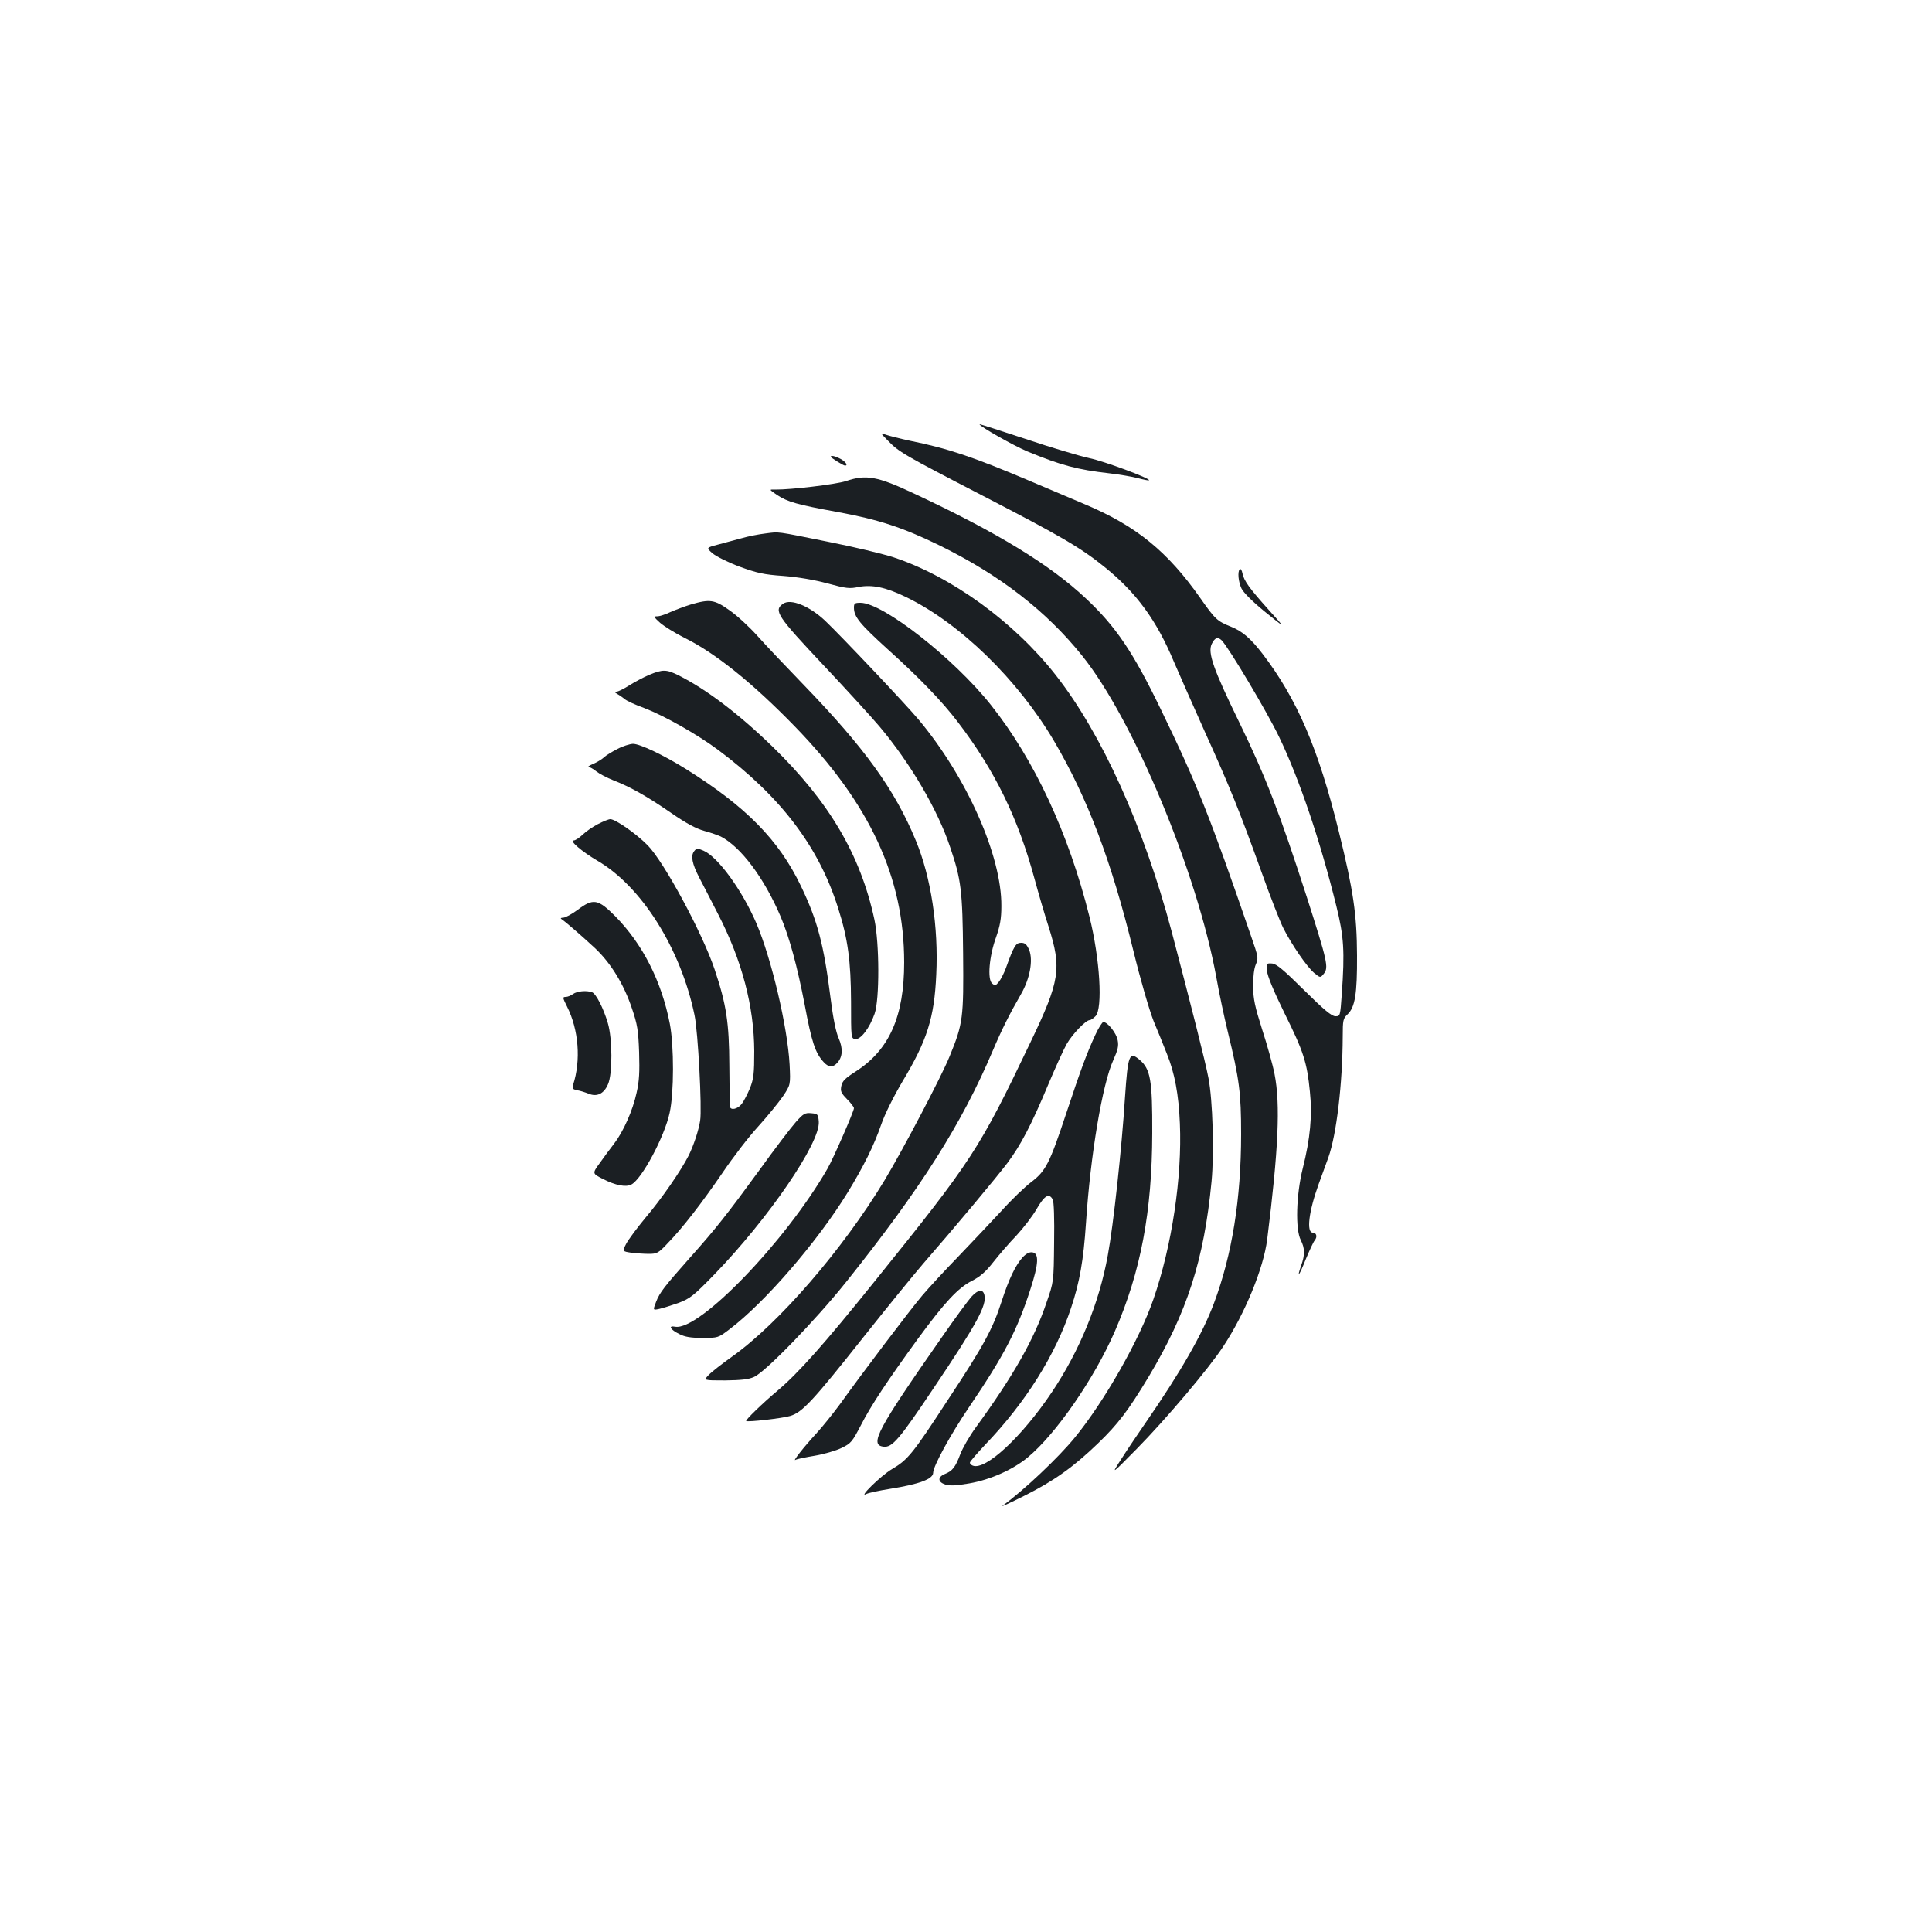 <?xml version="1.0" standalone="no"?>
<!DOCTYPE svg PUBLIC "-//W3C//DTD SVG 20010904//EN"
 "http://www.w3.org/TR/2001/REC-SVG-20010904/DTD/svg10.dtd">
<svg version="1.0" xmlns="http://www.w3.org/2000/svg"
 width="1000pt" height="1000pt" viewBox="0 0 1000 1000"
 preserveAspectRatio="xMidYMid meet">
<g transform="translate(0,1000) scale(0.1,-0.1)"
fill="#1b1f23" stroke="none">
<path d="M5070 7804 c0 -11 175 -110 246 -140 177 -73 260 -95 427 -114 51 -6
117 -17 147 -25 30 -8 56 -13 57 -11 10 9 -232 99 -310 115 -50 11 -199 55
-329 99 -131 43 -238 78 -238 76z"/>
<path d="M4595 7720 c57 -59 78 -72 490 -285 408 -211 509 -270 635 -372 163
-132 267 -275 356 -488 26 -60 97 -222 159 -360 133 -293 183 -419 295 -730
45 -126 96 -257 113 -290 43 -85 120 -197 158 -230 33 -27 33 -27 51 -5 26 32
19 63 -89 400 -140 433 -210 616 -348 900 -135 277 -165 362 -143 407 16 33
31 38 51 19 36 -36 237 -373 298 -501 104 -216 213 -538 296 -875 39 -158 44
-233 28 -457 -8 -112 -8 -113 -33 -113 -19 0 -59 33 -162 135 -107 106 -143
136 -166 138 -28 2 -29 1 -26 -38 2 -26 33 -102 91 -220 98 -197 116 -253 131
-405 13 -123 2 -243 -37 -398 -34 -136 -39 -316 -10 -371 21 -42 22 -75 2
-131 -26 -75 -10 -53 24 33 19 45 39 89 46 97 15 18 9 40 -10 40 -34 0 -21
109 30 250 15 41 38 104 51 140 42 119 73 380 74 626 0 83 2 92 24 113 40 37
51 107 50 306 -1 213 -19 336 -94 640 -106 430 -216 687 -396 922 -60 78 -104
116 -162 139 -72 29 -82 38 -159 148 -170 242 -332 374 -598 486 -55 23 -188
80 -295 125 -284 120 -413 164 -612 204 -51 11 -106 25 -123 31 -30 11 -30 11
10 -30z"/>
<path d="M4300 7636 c0 -5 65 -46 74 -46 17 0 3 21 -24 35 -28 15 -50 19 -50
11z"/>
<path d="M4379 7510 c-51 -17 -286 -45 -367 -44 -32 1 -32 1 10 -28 55 -36
104 -50 313 -88 212 -39 338 -80 530 -174 311 -153 551 -339 737 -571 266
-332 595 -1122 694 -1665 14 -80 41 -206 59 -280 60 -246 69 -317 69 -530 0
-335 -47 -625 -140 -874 -60 -161 -172 -356 -355 -621 -38 -55 -94 -138 -124
-185 -55 -85 -55 -85 78 50 150 152 374 417 448 530 113 171 209 405 228 555
58 463 69 699 38 856 -9 47 -38 150 -64 230 -38 120 -46 157 -47 224 0 51 5
92 14 113 14 32 13 39 -24 145 -214 623 -280 788 -466 1172 -144 298 -233 431
-390 578 -185 174 -460 342 -890 543 -189 89 -247 99 -351 64z"/>
<path d="M3963 7239 c-35 -4 -91 -15 -125 -25 -35 -9 -90 -24 -123 -33 -60
-16 -60 -16 -27 -45 19 -16 81 -47 140 -69 91 -33 125 -41 227 -48 75 -6 160
-20 229 -39 96 -26 114 -28 160 -18 70 13 140 -1 245 -52 279 -135 579 -427
767 -746 173 -295 296 -618 410 -1084 38 -155 82 -306 105 -365 23 -55 54
-131 69 -170 40 -99 61 -210 67 -360 12 -278 -41 -633 -137 -910 -72 -209
-254 -529 -407 -716 -85 -104 -264 -273 -373 -352 -14 -10 36 13 110 50 156
78 256 150 382 271 105 101 158 171 264 347 198 331 286 603 325 1010 14 149
6 421 -16 535 -15 81 -93 388 -191 760 -144 540 -360 1020 -599 1325 -215 275
-540 511 -839 610 -55 18 -204 54 -331 79 -287 58 -259 54 -332 45z"/>
<path d="M6417 7054 c-12 -13 -8 -64 9 -100 10 -21 58 -69 122 -121 106 -86
106 -86 21 8 -102 114 -130 152 -138 191 -3 16 -9 26 -14 22z"/>
<path d="M3575 6871 c-33 -10 -80 -28 -105 -39 -25 -12 -55 -22 -68 -22 -20 0
-19 -3 15 -34 21 -18 76 -52 123 -76 160 -78 354 -234 572 -458 391 -402 568
-784 568 -1223 0 -281 -77 -453 -251 -565 -53 -34 -69 -49 -74 -74 -6 -28 -2
-37 29 -69 20 -20 36 -41 36 -47 0 -16 -107 -261 -137 -313 -216 -376 -665
-842 -789 -818 -37 7 -25 -15 22 -38 29 -15 59 -20 120 -20 80 0 81 0 139 44
184 139 456 454 612 708 83 136 135 240 174 352 19 55 64 145 110 223 128 213
165 330 175 553 12 247 -27 505 -106 695 -108 262 -265 479 -579 804 -91 94
-200 209 -241 255 -41 46 -106 106 -144 132 -78 56 -102 59 -201 30z"/>
<path d="M4053 6875 c-50 -35 -31 -63 213 -322 113 -120 242 -261 286 -313
160 -190 301 -430 366 -625 57 -168 64 -223 67 -550 3 -335 0 -362 -70 -533
-42 -104 -242 -484 -337 -642 -218 -360 -547 -740 -789 -912 -52 -37 -106 -79
-121 -95 -27 -28 -27 -28 85 -28 82 1 122 5 150 18 59 26 317 292 477 492 385
482 598 817 760 1200 44 104 86 188 145 290 46 80 63 175 42 228 -13 29 -21
37 -42 37 -27 0 -37 -15 -79 -132 -10 -26 -26 -58 -36 -70 -16 -20 -20 -21
-35 -8 -25 21 -15 142 21 240 20 58 27 94 27 160 2 259 -178 666 -428 965 -66
79 -398 430 -484 512 -82 77 -178 116 -218 88z"/>
<path d="M4420 6855 c0 -47 29 -83 172 -213 168 -151 286 -274 367 -381 190
-249 310 -494 396 -811 20 -74 52 -184 72 -245 69 -218 60 -280 -93 -599 -266
-557 -300 -609 -805 -1236 -263 -327 -396 -477 -509 -572 -74 -62 -163 -149
-158 -153 7 -7 189 14 228 26 62 18 118 78 380 409 120 151 259 322 309 380
156 179 376 442 435 520 69 92 124 197 211 405 37 88 80 183 96 211 29 51 99
124 119 124 6 0 19 9 30 20 39 39 23 299 -31 515 -108 433 -286 814 -510 1096
-192 242 -559 529 -675 529 -30 0 -34 -3 -34 -25z"/>
<path d="M3360 6507 c-30 -13 -77 -38 -104 -55 -28 -18 -57 -32 -65 -32 -12
-1 -11 -3 4 -12 11 -6 28 -18 38 -26 9 -9 55 -30 102 -47 102 -39 272 -135
380 -215 326 -243 523 -502 623 -820 51 -160 66 -273 67 -485 0 -188 0 -190
22 -193 28 -4 74 57 100 131 26 74 25 365 -1 487 -72 335 -234 610 -527 895
-174 169 -341 296 -486 369 -64 32 -82 32 -153 3z"/>
<path d="M3195 6123 c-27 -14 -59 -33 -70 -44 -11 -10 -36 -25 -55 -33 -19 -8
-30 -15 -23 -16 6 0 24 -10 40 -23 15 -12 55 -33 88 -46 88 -34 176 -84 299
-169 77 -53 128 -81 172 -93 34 -9 72 -23 85 -29 104 -54 224 -214 309 -413
46 -108 87 -260 125 -457 36 -194 55 -250 98 -297 25 -28 48 -29 70 -5 29 31
31 75 8 128 -14 31 -29 104 -42 208 -35 277 -67 400 -154 581 -114 237 -283
410 -597 606 -114 71 -236 129 -272 129 -17 -1 -53 -12 -81 -27z"/>
<path d="M3094 5734 c-27 -14 -63 -39 -79 -55 -17 -16 -37 -29 -45 -29 -26 0
42 -58 122 -105 229 -133 432 -456 503 -800 18 -85 39 -484 29 -545 -8 -52
-34 -129 -59 -180 -40 -79 -140 -224 -224 -323 -44 -53 -89 -114 -100 -135
-20 -39 -20 -39 26 -46 25 -3 66 -6 91 -6 42 0 50 4 96 53 79 81 177 208 286
367 54 80 137 188 185 240 47 52 104 122 127 155 40 60 40 60 35 165 -11 197
-94 548 -172 731 -74 172 -200 345 -274 376 -32 14 -36 13 -49 -4 -17 -23 -10
-63 26 -133 16 -30 60 -116 98 -190 125 -242 187 -480 188 -710 0 -117 -3
-143 -22 -192 -13 -31 -32 -68 -43 -82 -21 -27 -58 -35 -61 -13 -1 6 -2 102
-3 212 -1 221 -15 315 -76 497 -64 190 -262 557 -347 643 -59 60 -167 135
-193 135 -9 0 -38 -12 -65 -26z"/>
<path d="M2989 5290 c-30 -22 -63 -40 -74 -40 -12 0 -16 -3 -8 -8 20 -13 104
-86 172 -149 82 -77 150 -187 192 -313 28 -82 33 -113 37 -226 3 -102 1 -149
-13 -210 -20 -92 -68 -200 -116 -263 -19 -24 -52 -69 -74 -100 -40 -55 -40
-55 15 -83 66 -34 120 -44 148 -29 55 29 172 249 198 371 23 103 23 346 1 461
-43 221 -141 413 -283 557 -89 89 -113 94 -195 32z"/>
<path d="M2966 4855 c-11 -8 -28 -15 -38 -15 -17 0 -16 -4 7 -50 60 -119 73
-278 31 -406 -5 -18 -2 -22 21 -27 15 -2 42 -11 60 -18 43 -18 79 0 100 49 24
54 23 237 -1 317 -23 78 -61 151 -81 159 -29 11 -79 6 -99 -9z"/>
<path d="M5669 4643 c-45 -98 -73 -173 -151 -408 -85 -256 -105 -296 -180
-353 -32 -24 -102 -91 -155 -150 -54 -58 -155 -165 -224 -237 -69 -71 -152
-161 -185 -200 -62 -73 -314 -406 -424 -560 -36 -49 -92 -119 -125 -155 -64
-69 -126 -148 -107 -136 6 4 50 13 98 21 48 8 110 26 139 40 50 24 56 32 101
118 52 102 137 230 294 446 139 190 209 265 280 301 43 22 71 46 111 97 29 37
83 100 120 138 36 39 84 101 105 138 40 69 64 84 83 48 6 -11 9 -99 7 -222 -2
-204 -2 -204 -39 -310 -64 -191 -171 -379 -366 -647 -33 -45 -69 -108 -81
-140 -25 -66 -40 -86 -81 -102 -37 -16 -35 -41 4 -54 20 -7 56 -6 124 6 109
19 226 71 303 135 146 121 344 408 450 651 135 311 193 621 194 1027 1 275 -9
332 -66 380 -53 45 -60 26 -75 -194 -17 -266 -60 -662 -89 -818 -45 -249 -146
-494 -289 -708 -156 -233 -344 -407 -410 -381 -8 3 -15 10 -15 15 0 6 36 47
79 93 209 218 364 464 445 709 44 132 64 244 77 439 23 352 85 719 141 842 24
54 29 74 23 104 -6 36 -52 94 -74 94 -6 0 -25 -30 -42 -67z"/>
<path d="M4119 4192 c-24 -27 -109 -138 -188 -248 -164 -225 -226 -304 -360
-454 -131 -148 -156 -179 -175 -228 -17 -44 -17 -44 16 -37 18 4 63 18 100 31
60 23 77 36 185 147 280 289 549 682 541 791 -3 39 -5 41 -39 44 -32 3 -41 -2
-80 -46z"/>
<path d="M5294 3493 c-37 -40 -72 -112 -111 -233 -44 -137 -92 -226 -275 -503
-184 -282 -208 -312 -291 -361 -57 -33 -181 -155 -131 -128 10 5 65 17 122 26
151 24 222 51 222 83 0 34 90 198 186 340 181 267 249 397 318 612 42 130 45
184 9 189 -15 2 -32 -7 -49 -25z"/>
<path d="M5028 3288 c-16 -18 -85 -111 -152 -208 -336 -481 -378 -560 -302
-568 44 -5 81 38 255 298 228 339 280 435 266 488 -8 31 -32 28 -67 -10z"/>
</g>
</svg>
